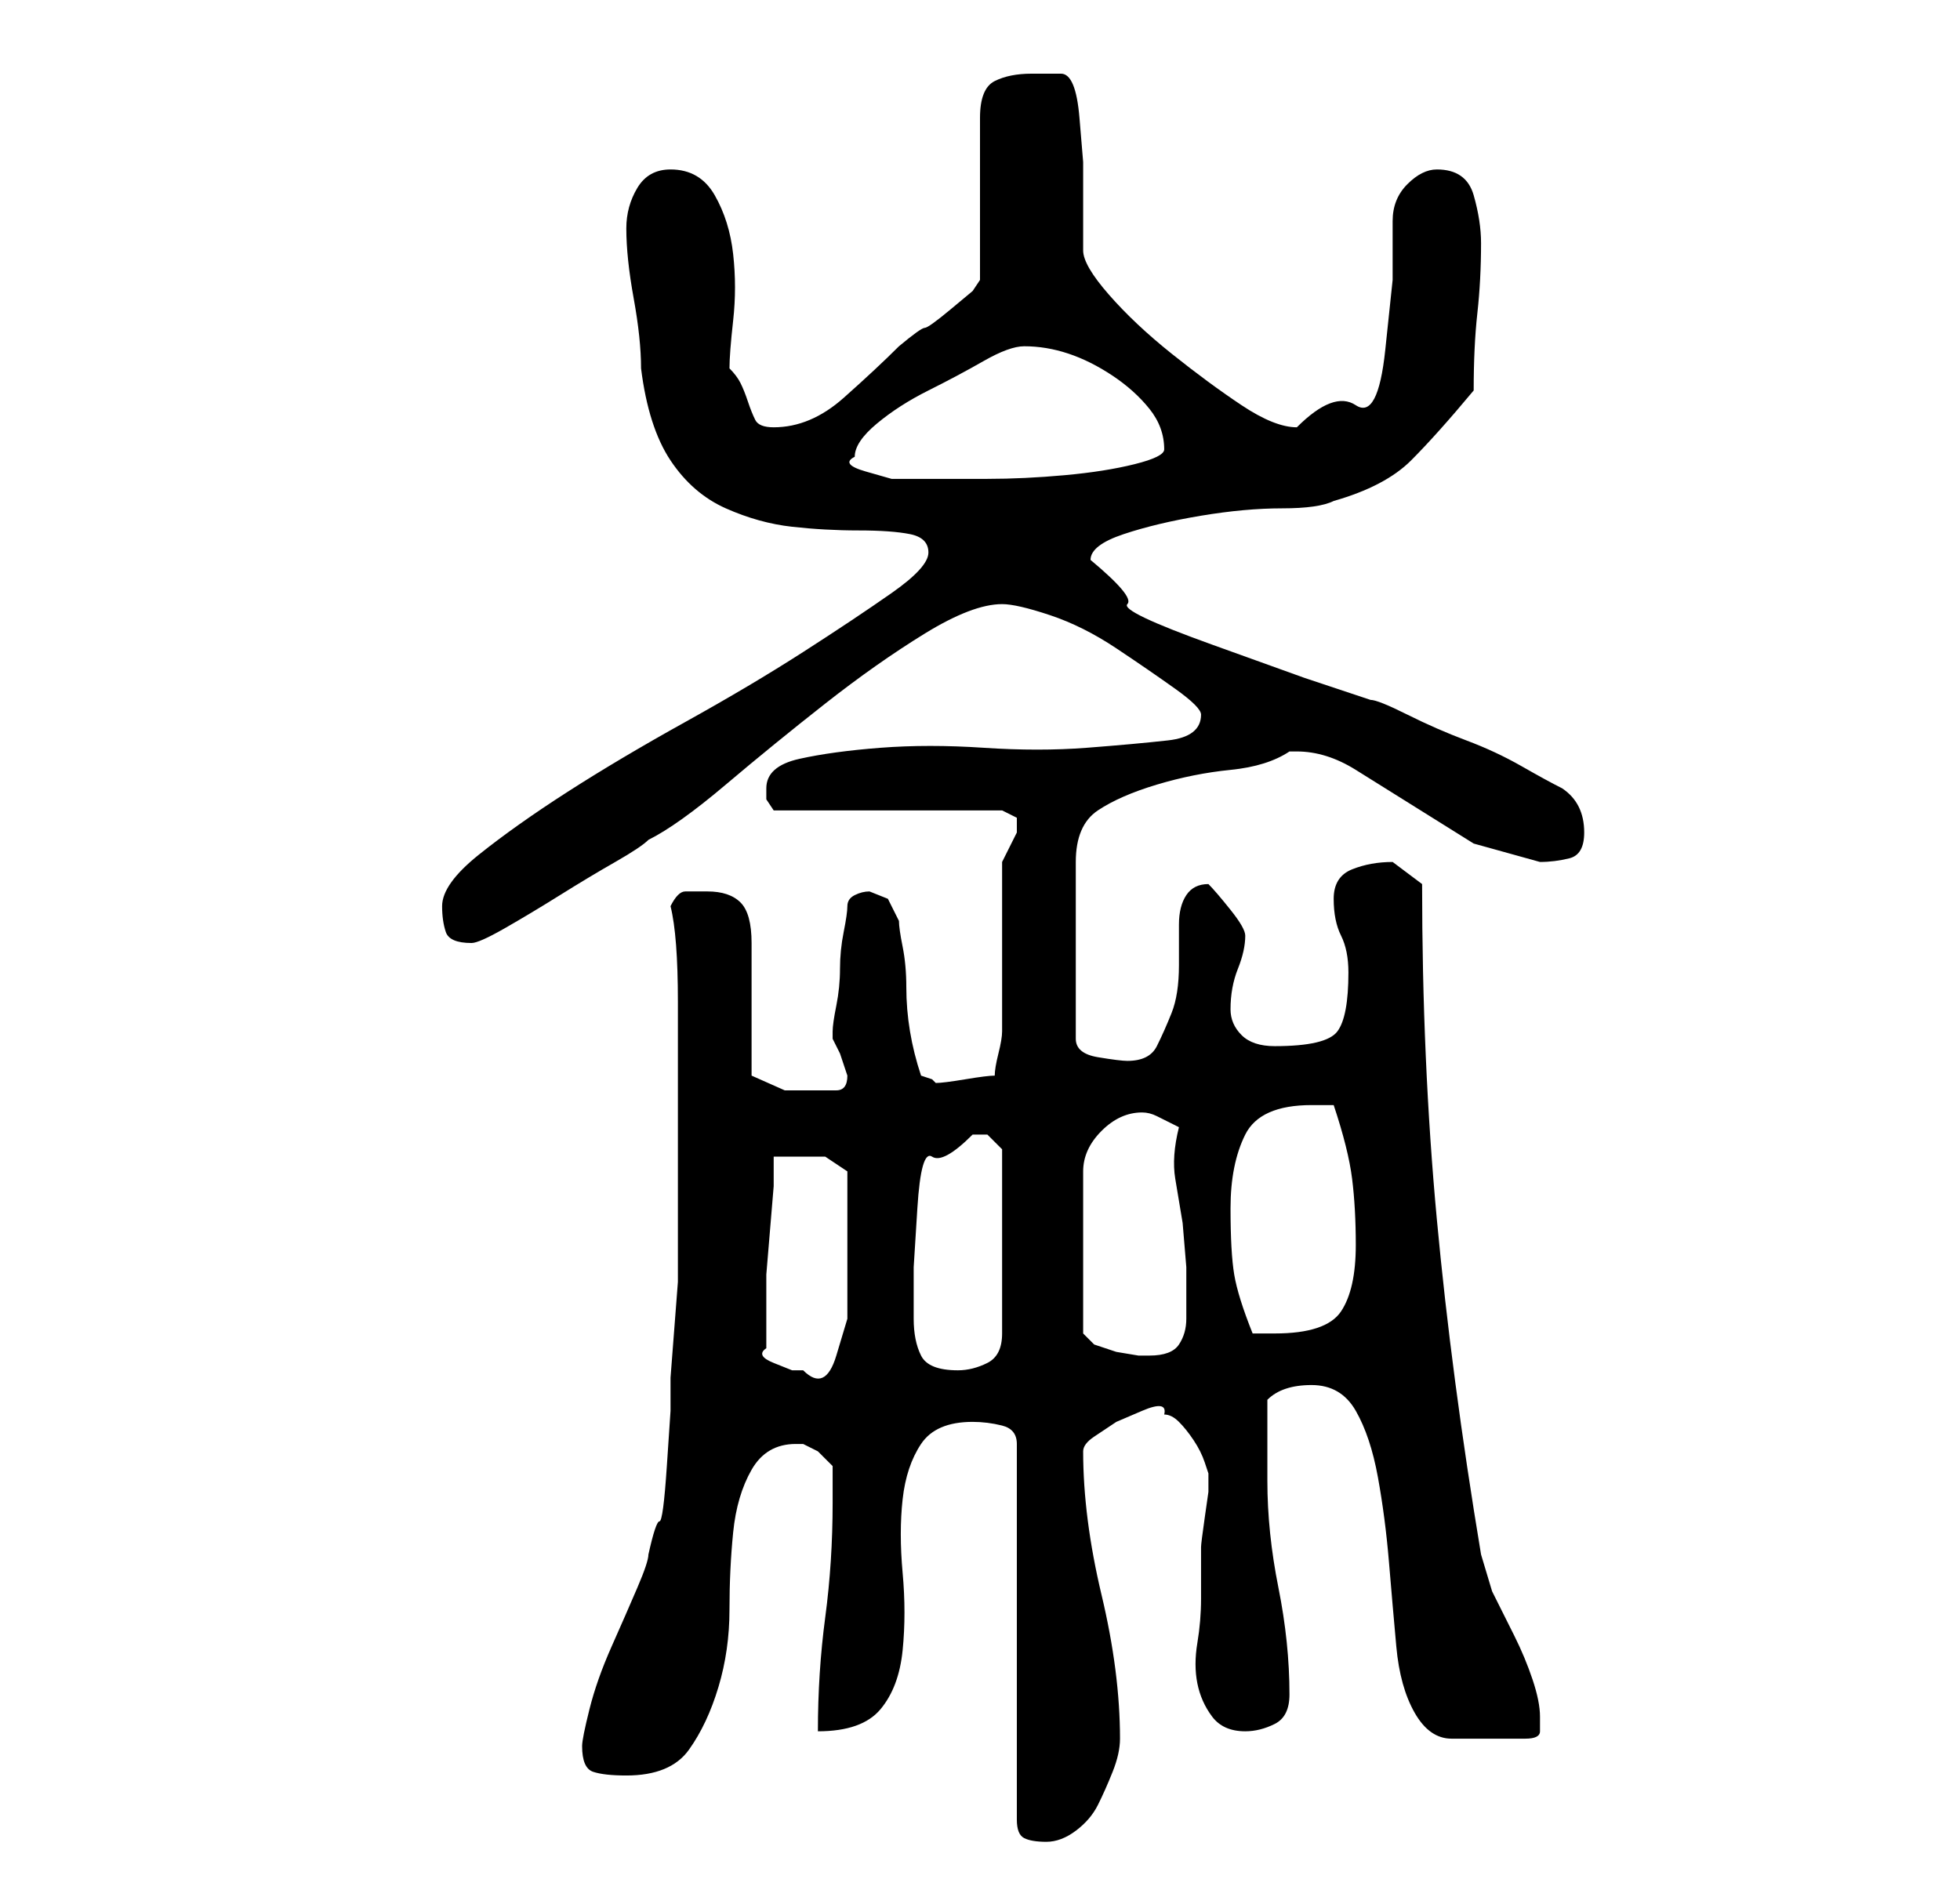 <?xml version="1.0" standalone="no"?>
<!DOCTYPE svg PUBLIC "-//W3C//DTD SVG 1.1//EN" "http://www.w3.org/Graphics/SVG/1.1/DTD/svg11.dtd" >
<svg xmlns="http://www.w3.org/2000/svg" xmlns:xlink="http://www.w3.org/1999/xlink" version="1.1" viewBox="-10 0 266 256">
   <path fill="currentColor"
d="M122 193q2 0 4 0.5t2 2.5v51q0 2 1 2.5t3 0.5t4 -1.5t3 -3.5t2 -4.5t1 -4.5q0 -9 -2.5 -19.5t-2.5 -19.5q0 -1 1.5 -2l3 -2t3.5 -1.5t3 0.5q1 0 2 1t2 2.5t1.5 3l0.5 1.5v2.5t-0.5 3.5t-0.5 4v2v5q0 3 -0.5 6t0 5.5t2 4.5t4.5 2q2 0 4 -1t2 -4q0 -7 -1.5 -14.5
t-1.5 -14.5v-11q1 -1 2.5 -1.5t3.5 -0.5q4 0 6 3.5t3 9t1.5 11.5t1 11.5t2.5 9t5 3.5h10q2 0 2 -1v-2q0 -2 -1 -5t-2.5 -6l-3 -6t-1.5 -5q-4 -24 -6 -45.5t-2 -45.5l-2 -1.5l-2 -1.5q-3 0 -5.5 1t-2.5 4t1 5t1 5q0 6 -1.5 8t-8.5 2q-3 0 -4.5 -1.5t-1.5 -3.5q0 -3 1 -5.5
t1 -4.5q0 -1 -2 -3.5t-3 -3.5q-2 0 -3 1.5t-1 4v5.5q0 4 -1 6.5t-2 4.5t-4 2q-1 0 -4 -0.5t-3 -2.5v-24q0 -5 3 -7t8 -3.5t10 -2t8 -2.5h1q4 0 8 2.5l8 5l8 5t9 2.5q2 0 4 -0.5t2 -3.5q0 -4 -3 -6q-2 -1 -5.5 -3t-7.5 -3.5t-8 -3.5t-5 -2l-9 -3t-12.5 -4.5t-11.5 -5.5t-5 -6
q0 -2 4.5 -3.5t10.5 -2.5t11 -1t7 -1q7 -2 10.5 -5.5t8.5 -9.5q0 -6 0.5 -10.5t0.5 -9.5q0 -3 -1 -6.5t-5 -3.5q-2 0 -4 2t-2 5v8t-1 9.5t-4 7.5t-8 3q-3 0 -7.5 -3t-9.5 -7t-8.5 -8t-3.5 -6v-6v-6t-0.5 -6t-2.5 -6h-2h-2q-3 0 -5 1t-2 5v22l-1 1.5t-3 2.5t-3.5 2.5
t-3.5 2.5q-3 3 -7.5 7t-9.5 4q-2 0 -2.5 -1t-1 -2.5t-1 -2.5t-1.5 -2q0 -2 0.5 -6.5t0 -9t-2.5 -8t-6 -3.5q-3 0 -4.5 2.5t-1.5 5.5q0 4 1 9.5t1 9.5q1 8 4 12.5t7.5 6.5t9 2.5t9 0.5t7 0.5t2.5 2.5t-5 5.5t-12 8t-16 9.5t-16 9.5t-12 8.5t-5 7q0 2 0.5 3.5t3.5 1.5
q1 0 4.5 -2t7.5 -4.5t7.5 -4.5t4.5 -3q4 -2 10.5 -7.5t13.5 -11t13.5 -9.5t10.5 -4q2 0 6.5 1.5t9 4.5t8 5.5t3.5 3.5q0 3 -4.5 3.5t-11 1t-14 0t-14 0t-11 1.5t-4.5 4v1.5t1 1.5h31l1 0.5l1 0.5v1v1l-1 2l-1 2v4.5v6.5v7v5q0 1 -0.5 3t-0.5 3q-1 0 -4 0.5t-4 0.5l-0.5 -0.5
t-1.5 -0.5q-1 -3 -1.5 -6t-0.5 -6t-0.5 -5.5t-0.5 -3.5l-1.5 -3t-2.5 -1q-1 0 -2 0.5t-1 1.5t-0.5 3.5t-0.5 5t-0.5 5t-0.5 3.5v0v0v1l1 2t1 3v0q0 2 -1.5 2h-2.5h-4.5t-4.5 -2v-18q0 -4 -1.5 -5.5t-4.5 -1.5h-3q-1 0 -2 2q1 4 1 13v19v19t-1 13v4.5t-0.5 7.5t-1 7.5
t-1.5 4.5q0 1 -1.5 4.5t-3.5 8t-3 8.5t-1 5q0 3 1.5 3.5t4.5 0.5q6 0 8.5 -3.5t4 -8.5t1.5 -10.5t0.5 -10.5t2.5 -8.5t6 -3.5h1l2 1t2 2v5q0 8 -1 15.5t-1 15.5q6 0 8.5 -3t3 -8t0 -10.5t0 -10t2.5 -7.5t7 -3zM94 180v-3v-4t0.5 -6t0.5 -6v-4h4h3t3 2v4.5v4.5v5v6t-1.5 5
t-4.5 2h-1.5t-2.5 -1t-1 -2v-3zM114 179v-7t0.5 -8t2 -7t5.5 -3h2t2 2v25q0 3 -2 4t-4 1q-4 0 -5 -2t-1 -5zM145 151q1 0 2 0.5l3 1.5q-1 4 -0.5 7l1 6t0.5 6v7q0 2 -1 3.5t-4 1.5h-1.5t-3 -0.5l-3 -1t-1.5 -1.5v-22q0 -3 2.5 -5.5t5.5 -2.5zM157 164q0 -6 2 -10t9 -4h1h2
q2 6 2.5 10t0.5 9q0 6 -2 9t-9 3h-3q-2 -5 -2.5 -8t-0.5 -9zM106 62q0 -2 3 -4.5t7 -4.5t7.5 -4t5.5 -2q3 0 6 1t6 3t5 4.5t2 5.5q0 1 -4 2t-9.5 1.5t-10.5 0.5h-7h-3h-3t-3.5 -1t-1.5 -2v0z" />
</svg>
